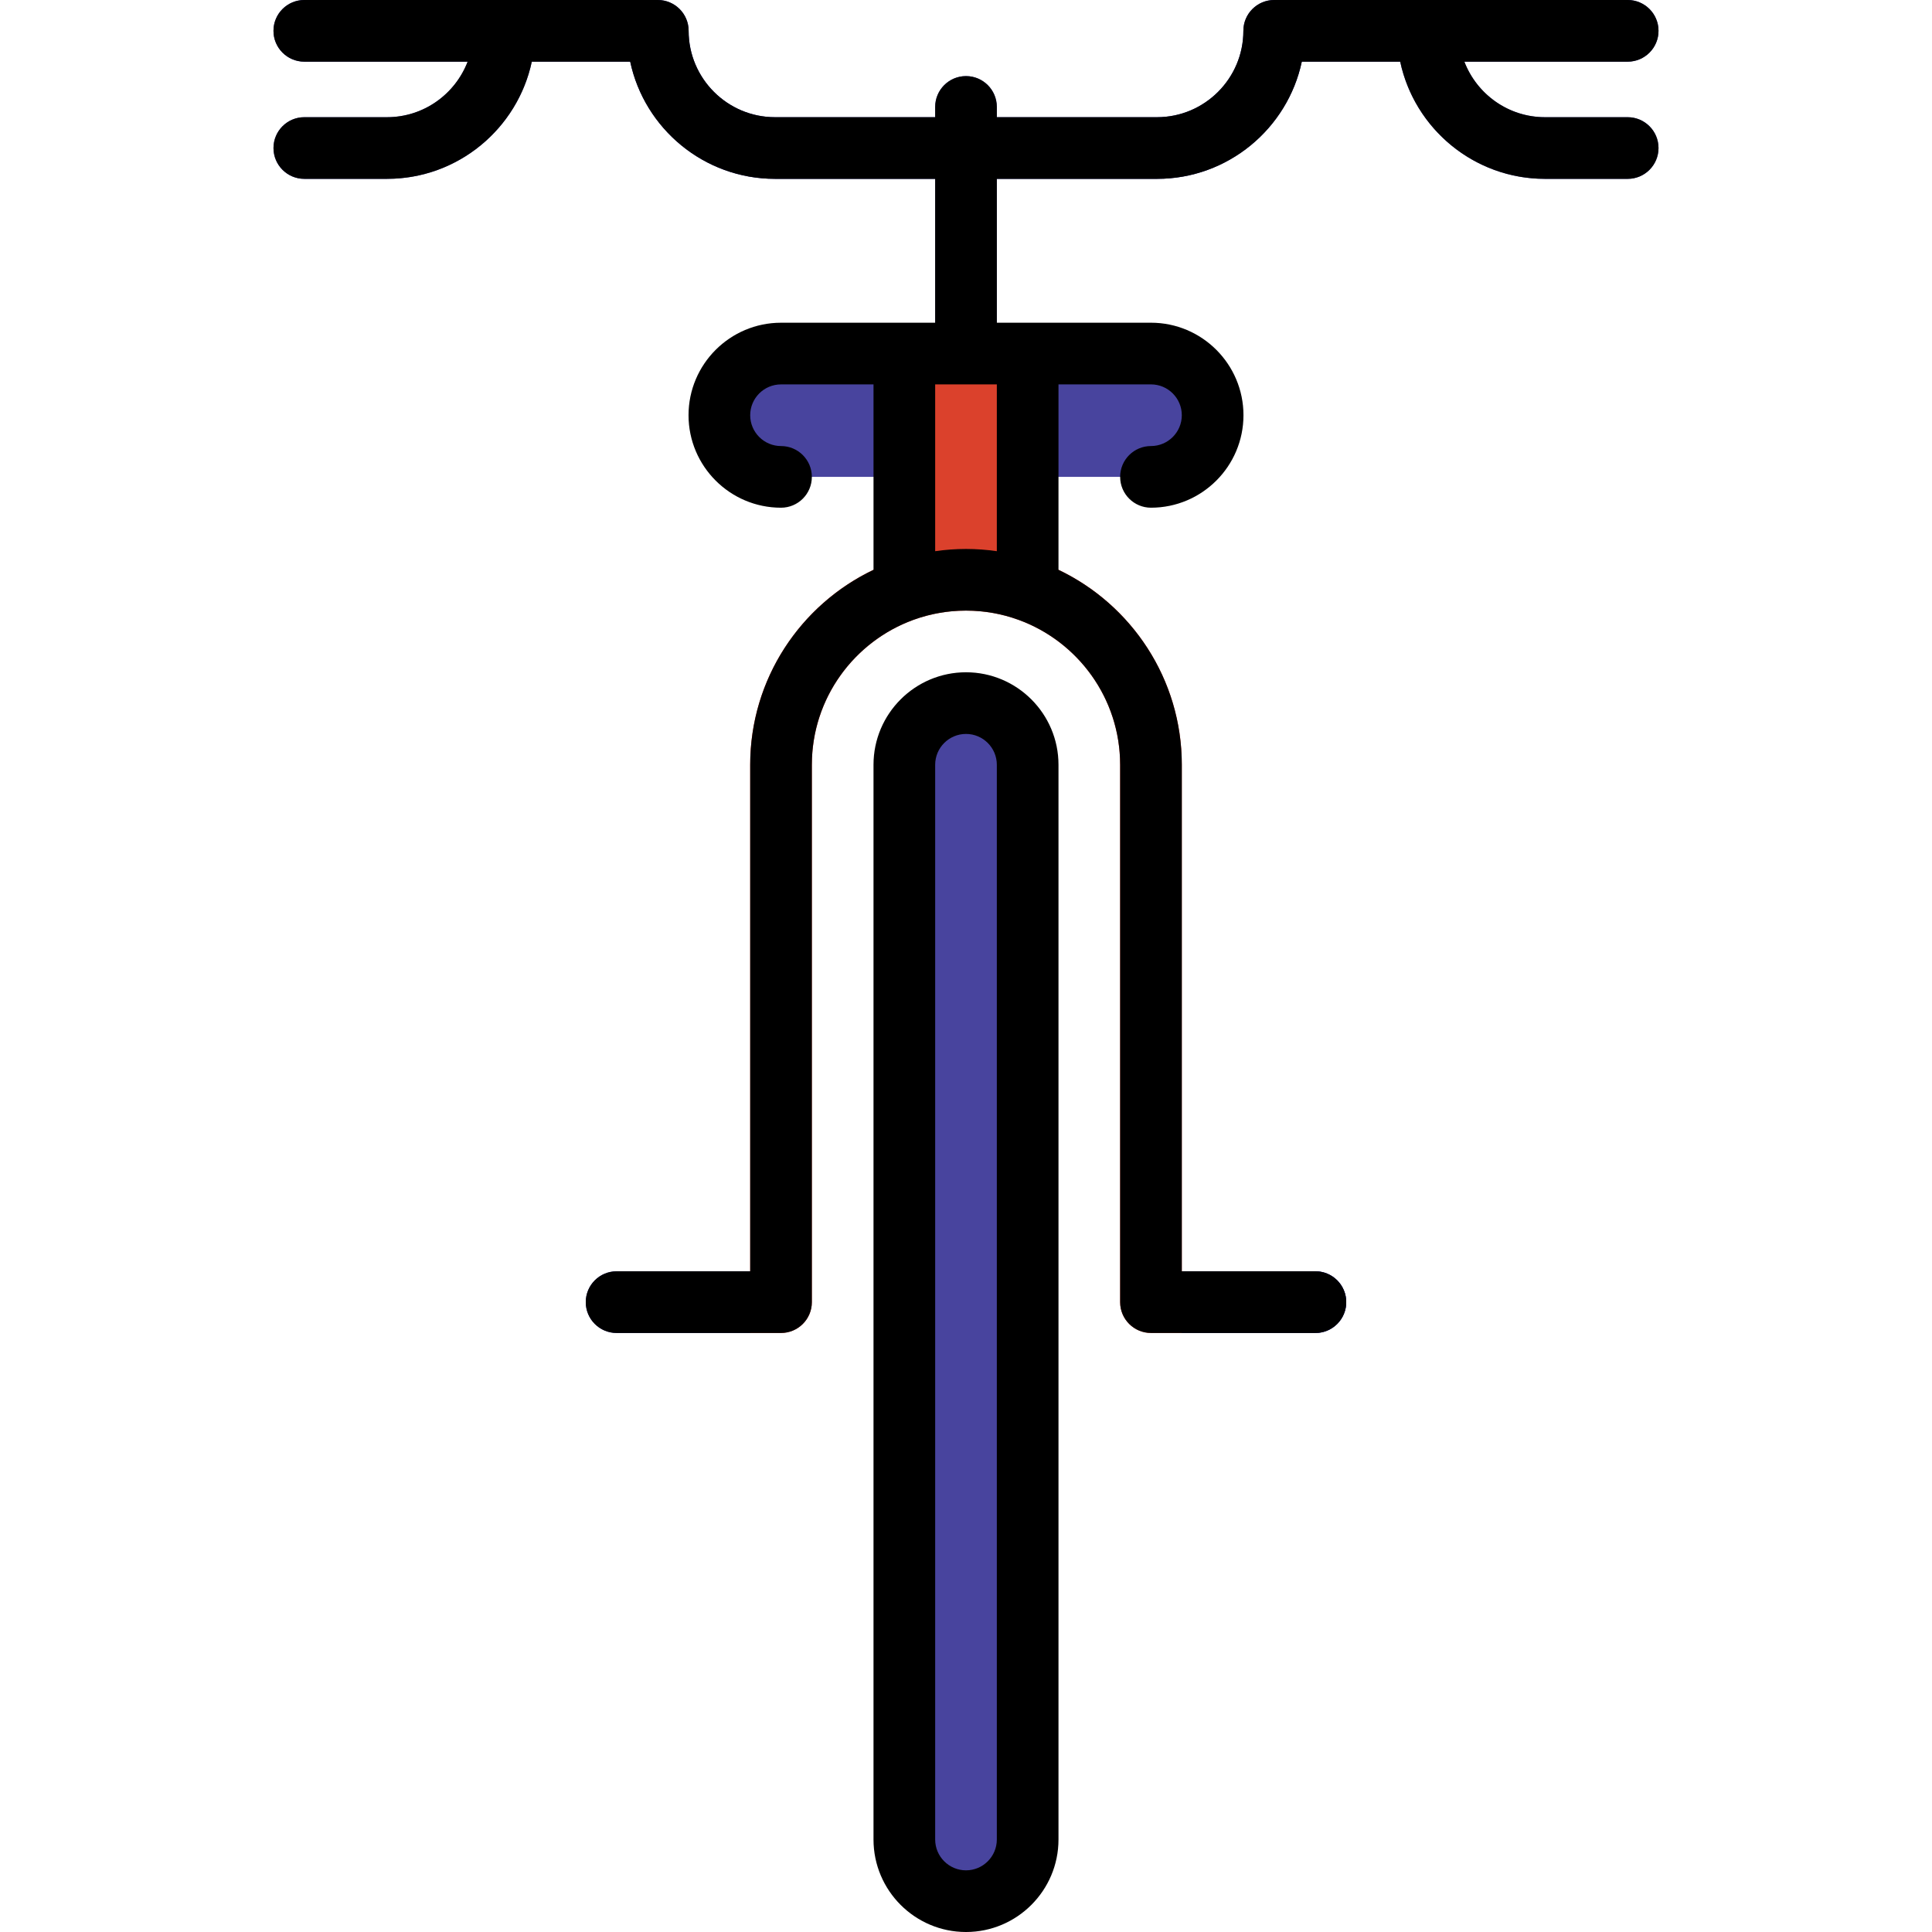 <?xml version="1.0" encoding="iso-8859-1"?>
<!-- Generator: Adobe Illustrator 19.0.0, SVG Export Plug-In . SVG Version: 6.00 Build 0)  -->
<svg xmlns="http://www.w3.org/2000/svg" xmlns:xlink="http://www.w3.org/1999/xlink" version="1.1" id="Layer_1" x="0px" y="0px" viewBox="0 0 512 512" style="enable-background:new 0 0 512 512;" xml:space="preserve">
<g>
	<path style="fill:#48449E;" d="M305.021,93.698h-98.043c-9.024,0-16.34,7.316-16.34,16.34s7.316,16.34,16.34,16.34h98.043   c9.024,0,16.34-7.316,16.34-16.34S314.046,93.698,305.021,93.698z"/>
	<path style="fill:#48449E;" d="M125.456,8.17c0,12.621-10.268,22.89-22.89,22.89h-21.92c-4.512,0-8.17,3.657-8.17,8.17   s3.658,8.17,8.17,8.17h21.92c21.631,0,39.23-17.598,39.23-39.23H125.456z"/>
	<path style="fill:#48449E;" d="M431.353,31.06h-21.919c-12.621,0-22.89-10.268-22.89-22.89h-16.34   c0,21.631,17.598,39.23,39.23,39.23h21.919c4.513,0,8.17-3.657,8.17-8.17S435.866,31.06,431.353,31.06z"/>
</g>
<path style="fill:#1F1A78;" d="M306.618,47.4H205.381c-18.831,0-34.606-13.335-38.374-31.06H80.646c-4.512,0-8.17-3.657-8.17-8.17  S76.134,0,80.646,0h93.676c4.512,0,8.17,3.657,8.17,8.17c0,12.621,10.268,22.89,22.89,22.89h101.237  c12.621,0,22.89-10.268,22.89-22.89c0-4.513,3.657-8.17,8.17-8.17h93.675c4.513,0,8.17,3.657,8.17,8.17s-3.657,8.17-8.17,8.17  h-86.36C341.223,34.065,325.448,47.4,306.618,47.4z"/>
<path style="fill:#48449E;" d="M255.999,20.166c-4.512,0-8.17,3.657-8.17,8.17v76.255h16.34V28.336  C264.17,23.823,260.513,20.166,255.999,20.166z"/>
<rect x="239.659" y="93.696" style="fill:#DB412C;" width="32.681" height="62.758"/>
<path style="fill:#48449E;" d="M255.999,186.33c-9.024,0-16.34,7.316-16.34,16.34v284.819c0,9.024,7.316,16.34,16.34,16.34  c9.024,0,16.34-7.316,16.34-16.34V202.67C272.34,193.645,265.025,186.33,255.999,186.33z"/>
<path id="SVGCleanerId_0" style="fill:#1F1A78;" d="M348.595,336.909h-35.404l-5.447,8.17l5.447,8.17h35.404  c4.513,0,8.17-3.657,8.17-8.17C356.765,340.567,353.108,336.909,348.595,336.909z"/>
<g>
	<path id="SVGCleanerId_0_1_" style="fill:#1F1A78;" d="M348.595,336.909h-35.404l-5.447,8.17l5.447,8.17h35.404   c4.513,0,8.17-3.657,8.17-8.17C356.765,340.567,353.108,336.909,348.595,336.909z"/>
</g>
<path style="fill:#1F1A78;" d="M163.404,336.909h35.404l5.447,8.17l-5.447,8.17h-35.404c-4.513,0-8.17-3.657-8.17-8.17  C155.233,340.567,158.892,336.909,163.404,336.909z"/>
<path style="fill:#DB412C;" d="M255.999,145.479c-31.536,0-57.191,25.657-57.191,57.191v150.58h8.17c4.512,0,8.17-3.657,8.17-8.17  V202.67c0-22.526,18.325-40.851,40.851-40.851s40.851,18.325,40.851,40.851v142.41c0,4.513,3.658,8.17,8.17,8.17h8.17V202.67  C313.191,171.135,287.535,145.479,255.999,145.479z"/>
<path d="M431.353,31.06h-21.919c-9.74,0-18.056-6.127-21.356-14.719h43.275c4.513,0,8.17-3.657,8.17-8.17S435.866,0,431.353,0  h-93.675c-4.512,0-8.17,3.657-8.17,8.17c0,12.621-10.268,22.89-22.89,22.89H264.17v-2.723c0-4.513-3.657-8.17-8.17-8.17  c-4.512,0-8.17,3.657-8.17,8.17v2.723h-42.448c-12.621,0-22.89-10.268-22.89-22.89c0-4.513-3.658-8.17-8.17-8.17H80.646  c-4.512,0-8.17,3.657-8.17,8.17s3.658,8.17,8.17,8.17h43.276c-3.3,8.593-11.616,14.719-21.356,14.719h-21.92  c-4.512,0-8.17,3.657-8.17,8.17s3.658,8.17,8.17,8.17h21.919c18.831,0,34.598-13.337,38.368-31.06h26.074  c3.769,17.725,19.543,31.06,38.374,31.06h42.448v38.128h-40.851c-13.516,0-24.511,10.996-24.511,24.511s10.995,24.511,24.511,24.511  c4.512,0,8.17-3.657,8.17-8.17s-3.658-8.17-8.17-8.17c-4.506,0-8.17-3.665-8.17-8.17s3.665-8.17,8.17-8.17h24.511v49.14  c-19.305,9.196-32.681,28.894-32.681,51.662v134.24h-35.404c-4.512,0-8.17,3.657-8.17,8.17c0,4.513,3.658,8.17,8.17,8.17h43.574  c4.512,0,8.17-3.657,8.17-8.17V202.67c0-17.637,11.235-32.696,26.922-38.403c0.024-0.008,0.047-0.016,0.07-0.024  c4.329-1.566,8.995-2.424,13.858-2.424c4.862,0,9.526,0.857,13.856,2.423c0.025,0.008,0.049,0.017,0.074,0.025  c15.688,5.707,26.922,20.767,26.922,38.403v142.41c0,4.513,3.657,8.17,8.17,8.17h43.574c4.513,0,8.17-3.657,8.17-8.17  c0-4.513-3.657-8.17-8.17-8.17h-35.404V202.67c0-22.768-13.376-42.465-32.681-51.662v-49.14h24.511c4.506,0,8.17,3.665,8.17,8.17  s-3.665,8.17-8.17,8.17c-4.513,0-8.17,3.657-8.17,8.17c0,4.513,3.657,8.17,8.17,8.17c13.515,0,24.511-10.996,24.511-24.511  s-10.996-24.511-24.511-24.511H264.17V47.4h42.448c18.831,0,34.606-13.335,38.375-31.06h26.074  c3.77,17.723,19.538,31.06,38.368,31.06h21.919c4.513,0,8.17-3.657,8.17-8.17S435.865,31.06,431.353,31.06z M264.17,146.071  c-2.67-0.383-5.396-0.593-8.17-0.593s-5.5,0.209-8.17,0.593v-44.203h16.34V146.071z"/>
<path d="M255.999,178.16c-13.516,0-24.511,10.996-24.511,24.511v284.819c0,13.515,10.995,24.511,24.511,24.511  c13.515,0,24.511-10.996,24.511-24.511V202.67C280.51,189.156,269.514,178.16,255.999,178.16z M264.17,487.489  c0,4.506-3.665,8.17-8.17,8.17c-4.506,0-8.17-3.665-8.17-8.17V202.67c0-4.506,3.665-8.17,8.17-8.17c4.506,0,8.17,3.665,8.17,8.17  V487.489z"/>
<g>
</g>
<g>
</g>
<g>
</g>
<g>
</g>
<g>
</g>
<g>
</g>
<g>
</g>
<g>
</g>
<g>
</g>
<g>
</g>
<g>
</g>
<g>
</g>
<g>
</g>
<g>
</g>
<g>
</g>
</svg>
